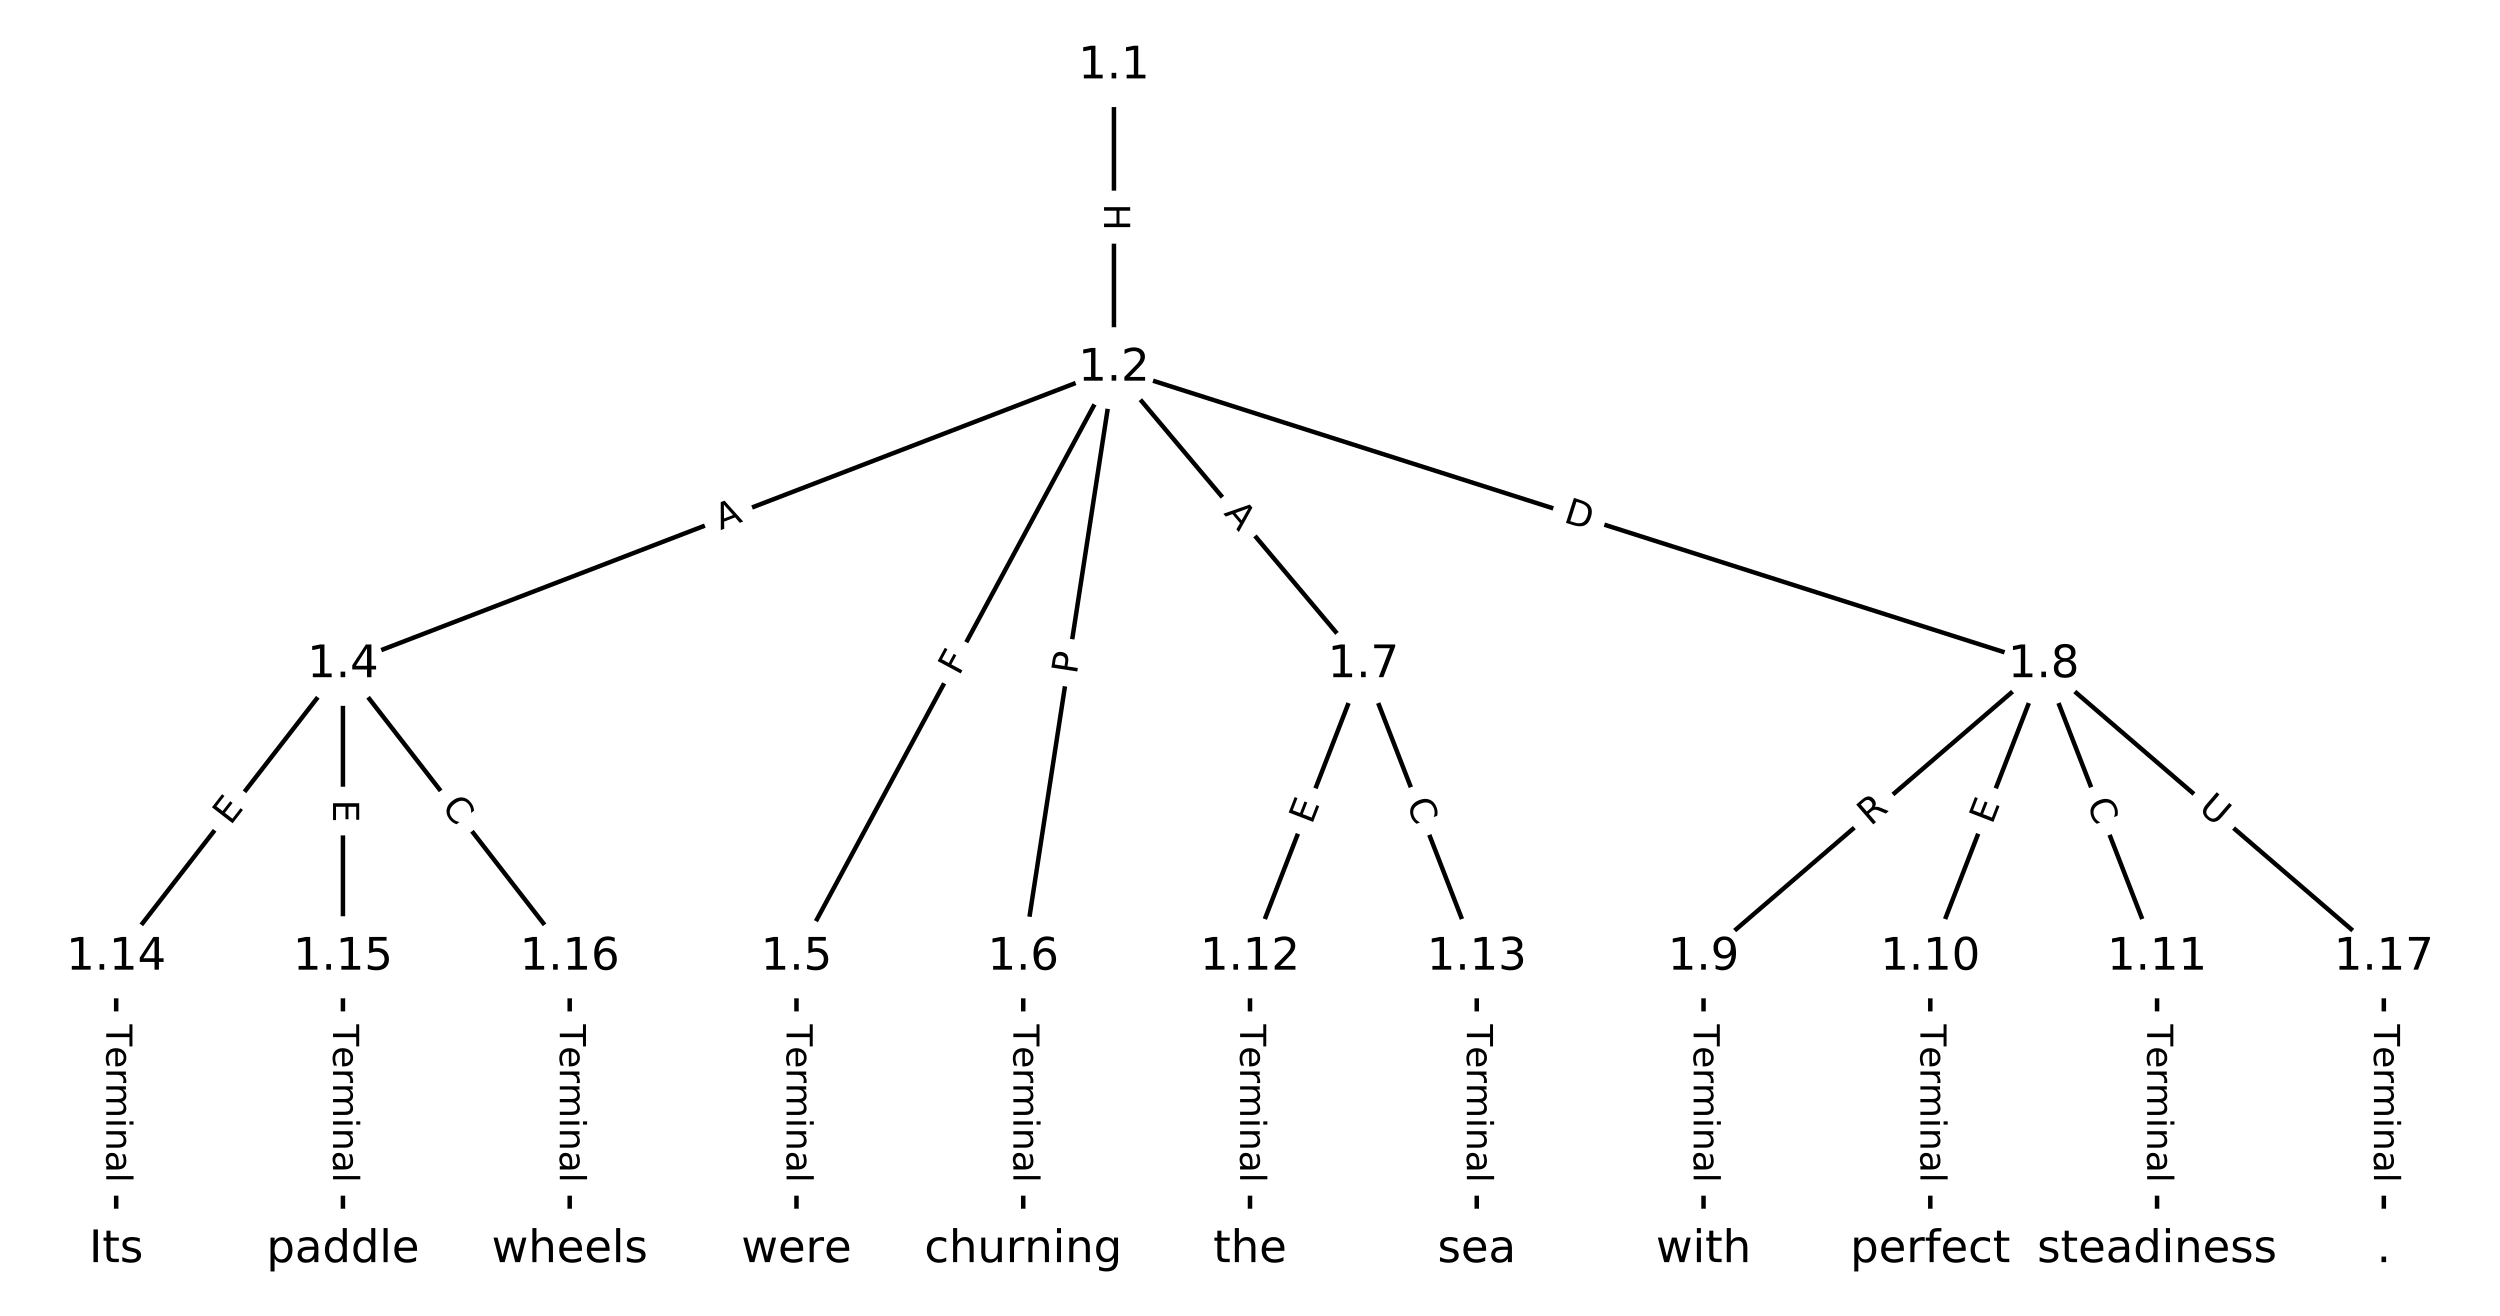 <?xml version="1.0" encoding="utf-8" standalone="no"?>
<!DOCTYPE svg PUBLIC "-//W3C//DTD SVG 1.1//EN"
  "http://www.w3.org/Graphics/SVG/1.1/DTD/svg11.dtd">
<!-- Created with matplotlib (https://matplotlib.org/) -->
<svg height="293.333pt" version="1.1" viewBox="0 0 557.333 293.333" width="557.333pt" xmlns="http://www.w3.org/2000/svg" xmlns:xlink="http://www.w3.org/1999/xlink">
 <defs>
  <style type="text/css">
*{stroke-linecap:butt;stroke-linejoin:round;}
  </style>
 </defs>
 <g id="figure_1">
  <g id="patch_1">
   <path d="M 0 293.333 
L 557.333 293.333 
L 557.333 0 
L 0 0 
z
" style="fill:#ffffff;"/>
  </g>
  <g id="axes_1">
   <g id="LineCollection_1">
    <path clip-path="url(#pe1f7902dba)" d="M 248.335 14.719 
L 248.335 82.101 
" style="fill:none;stroke:#000000;"/>
    <path clip-path="url(#pe1f7902dba)" d="M 248.335 82.101 
L 76.452 148.21 
" style="fill:none;stroke:#000000;"/>
    <path clip-path="url(#pe1f7902dba)" d="M 248.335 82.101 
L 177.56 213.412 
" style="fill:none;stroke:#000000;"/>
    <path clip-path="url(#pe1f7902dba)" d="M 248.335 82.101 
L 228.113 213.412 
" style="fill:none;stroke:#000000;"/>
    <path clip-path="url(#pe1f7902dba)" d="M 248.335 82.101 
L 303.943 148.21 
" style="fill:none;stroke:#000000;"/>
    <path clip-path="url(#pe1f7902dba)" d="M 248.335 82.101 
L 455.604 148.21 
" style="fill:none;stroke:#000000;"/>
    <path clip-path="url(#pe1f7902dba)" d="M 76.452 148.21 
L 25.899 213.412 
" style="fill:none;stroke:#000000;"/>
    <path clip-path="url(#pe1f7902dba)" d="M 76.452 148.21 
L 76.452 213.412 
" style="fill:none;stroke:#000000;"/>
    <path clip-path="url(#pe1f7902dba)" d="M 76.452 148.21 
L 127.006 213.412 
" style="fill:none;stroke:#000000;"/>
    <path clip-path="url(#pe1f7902dba)" d="M 177.56 213.412 
L 177.56 278.614 
" style="fill:none;stroke:#000000;"/>
    <path clip-path="url(#pe1f7902dba)" d="M 228.113 213.412 
L 228.113 278.614 
" style="fill:none;stroke:#000000;"/>
    <path clip-path="url(#pe1f7902dba)" d="M 303.943 148.21 
L 278.667 213.412 
" style="fill:none;stroke:#000000;"/>
    <path clip-path="url(#pe1f7902dba)" d="M 303.943 148.21 
L 329.22 213.412 
" style="fill:none;stroke:#000000;"/>
    <path clip-path="url(#pe1f7902dba)" d="M 455.604 148.21 
L 379.774 213.412 
" style="fill:none;stroke:#000000;"/>
    <path clip-path="url(#pe1f7902dba)" d="M 455.604 148.21 
L 430.327 213.412 
" style="fill:none;stroke:#000000;"/>
    <path clip-path="url(#pe1f7902dba)" d="M 455.604 148.21 
L 480.881 213.412 
" style="fill:none;stroke:#000000;"/>
    <path clip-path="url(#pe1f7902dba)" d="M 455.604 148.21 
L 531.434 213.412 
" style="fill:none;stroke:#000000;"/>
    <path clip-path="url(#pe1f7902dba)" d="M 379.774 213.412 
L 379.774 278.614 
" style="fill:none;stroke:#000000;"/>
    <path clip-path="url(#pe1f7902dba)" d="M 430.327 213.412 
L 430.327 278.614 
" style="fill:none;stroke:#000000;"/>
    <path clip-path="url(#pe1f7902dba)" d="M 480.881 213.412 
L 480.881 278.614 
" style="fill:none;stroke:#000000;"/>
    <path clip-path="url(#pe1f7902dba)" d="M 278.667 213.412 
L 278.667 278.614 
" style="fill:none;stroke:#000000;"/>
    <path clip-path="url(#pe1f7902dba)" d="M 329.22 213.412 
L 329.22 278.614 
" style="fill:none;stroke:#000000;"/>
    <path clip-path="url(#pe1f7902dba)" d="M 25.899 213.412 
L 25.899 278.614 
" style="fill:none;stroke:#000000;"/>
    <path clip-path="url(#pe1f7902dba)" d="M 76.452 213.412 
L 76.452 278.614 
" style="fill:none;stroke:#000000;"/>
    <path clip-path="url(#pe1f7902dba)" d="M 127.006 213.412 
L 127.006 278.614 
" style="fill:none;stroke:#000000;"/>
    <path clip-path="url(#pe1f7902dba)" d="M 531.434 213.412 
L 531.434 278.614 
" style="fill:none;stroke:#000000;"/>
   </g>
   <g id="text_1">
    <g id="patch_2">
     <path clip-path="url(#pe1f7902dba)" d="M 242.063 45.402 
L 242.063 51.418 
Q 242.063 53.818 244.463 53.818 
L 252.206 53.818 
Q 254.606 53.818 254.606 51.418 
L 254.606 45.402 
Q 254.606 43.002 252.206 43.002 
L 244.463 43.002 
Q 242.063 43.002 242.063 45.402 
z
" style="fill:#ffffff;stroke:#ffffff;stroke-linejoin:miter;"/>
    </g>
    <g clip-path="url(#pe1f7902dba)">
     <!-- H -->
     <defs>
      <path d="M 9.812 72.906 
L 19.672 72.906 
L 19.672 43.016 
L 55.516 43.016 
L 55.516 72.906 
L 65.375 72.906 
L 65.375 0 
L 55.516 0 
L 55.516 34.719 
L 19.672 34.719 
L 19.672 0 
L 9.812 0 
z
" id="DejaVuSans-72"/>
     </defs>
     <g transform="translate(246.127 45.402)rotate(-270)scale(0.08 -0.08)">
      <use xlink:href="#DejaVuSans-72"/>
     </g>
    </g>
   </g>
   <g id="text_2">
    <g id="patch_3">
     <path clip-path="url(#pe1f7902dba)" d="M 162.091 121.991 
L 167.199 120.027 
Q 169.439 119.165 168.577 116.925 
L 165.798 109.699 
Q 164.936 107.459 162.696 108.32 
L 157.588 110.285 
Q 155.348 111.146 156.21 113.386 
L 158.989 120.613 
Q 159.851 122.853 162.091 121.991 
z
" style="fill:#ffffff;stroke:#ffffff;stroke-linejoin:miter;"/>
    </g>
    <g clip-path="url(#pe1f7902dba)">
     <!-- A -->
     <defs>
      <path d="M 34.188 63.188 
L 20.797 26.906 
L 47.609 26.906 
z
M 28.609 72.906 
L 39.797 72.906 
L 67.578 0 
L 57.328 0 
L 50.688 18.703 
L 17.828 18.703 
L 11.188 0 
L 0.781 0 
z
" id="DejaVuSans-65"/>
     </defs>
     <g transform="translate(160.632 118.198)rotate(-21.038)scale(0.08 -0.08)">
      <use xlink:href="#DejaVuSans-65"/>
     </g>
    </g>
   </g>
   <g id="text_3">
    <g id="patch_4">
     <path clip-path="url(#pe1f7902dba)" d="M 217.376 152.757 
L 219.559 148.707 
Q 220.698 146.594 218.585 145.456 
L 211.77 141.782 
Q 209.657 140.643 208.518 142.756 
L 206.335 146.806 
Q 205.196 148.919 207.309 150.058 
L 214.125 153.731 
Q 216.237 154.87 217.376 152.757 
z
" style="fill:#ffffff;stroke:#ffffff;stroke-linejoin:miter;"/>
    </g>
    <g clip-path="url(#pe1f7902dba)">
     <!-- F -->
     <defs>
      <path d="M 9.812 72.906 
L 51.703 72.906 
L 51.703 64.594 
L 19.672 64.594 
L 19.672 43.109 
L 48.578 43.109 
L 48.578 34.812 
L 19.672 34.812 
L 19.672 0 
L 9.812 0 
z
" id="DejaVuSans-70"/>
     </defs>
     <g transform="translate(213.799 150.829)rotate(-61.676)scale(0.08 -0.08)">
      <use xlink:href="#DejaVuSans-70"/>
     </g>
    </g>
   </g>
   <g id="text_4">
    <g id="patch_5">
     <path clip-path="url(#pe1f7902dba)" d="M 244.055 151.095 
L 244.789 146.327 
Q 245.154 143.955 242.782 143.59 
L 235.13 142.412 
Q 232.758 142.046 232.393 144.418 
L 231.659 149.186 
Q 231.293 151.558 233.665 151.923 
L 241.318 153.102 
Q 243.69 153.467 244.055 151.095 
z
" style="fill:#ffffff;stroke:#ffffff;stroke-linejoin:miter;"/>
    </g>
    <g clip-path="url(#pe1f7902dba)">
     <!-- P -->
     <defs>
      <path d="M 19.672 64.797 
L 19.672 37.406 
L 32.078 37.406 
Q 38.969 37.406 42.719 40.969 
Q 46.484 44.531 46.484 51.125 
Q 46.484 57.672 42.719 61.234 
Q 38.969 64.797 32.078 64.797 
z
M 9.812 72.906 
L 32.078 72.906 
Q 44.344 72.906 50.609 67.359 
Q 56.891 61.812 56.891 51.125 
Q 56.891 40.328 50.609 34.812 
Q 44.344 29.297 32.078 29.297 
L 19.672 29.297 
L 19.672 0 
L 9.812 0 
z
" id="DejaVuSans-80"/>
     </defs>
     <g transform="translate(240.039 150.476)rotate(-81.245)scale(0.08 -0.08)">
      <use xlink:href="#DejaVuSans-80"/>
     </g>
    </g>
   </g>
   <g id="text_5">
    <g id="patch_6">
     <path clip-path="url(#pe1f7902dba)" d="M 269.578 117.099 
L 273.101 121.287 
Q 274.646 123.123 276.483 121.578 
L 282.408 116.594 
Q 284.244 115.049 282.7 113.213 
L 279.177 109.025 
Q 277.632 107.188 275.795 108.733 
L 269.87 113.717 
Q 268.034 115.262 269.578 117.099 
z
" style="fill:#ffffff;stroke:#ffffff;stroke-linejoin:miter;"/>
    </g>
    <g clip-path="url(#pe1f7902dba)">
     <!-- A -->
     <g transform="translate(272.688 114.483)rotate(-310.07)scale(0.08 -0.08)">
      <use xlink:href="#DejaVuSans-65"/>
     </g>
    </g>
   </g>
   <g id="text_6">
    <g id="patch_7">
     <path clip-path="url(#pe1f7902dba)" d="M 347.129 120.195 
L 352.998 122.066 
Q 355.285 122.796 356.014 120.509 
L 358.367 113.133 
Q 359.096 110.846 356.809 110.117 
L 350.941 108.245 
Q 348.654 107.516 347.925 109.802 
L 345.572 117.179 
Q 344.843 119.465 347.129 120.195 
z
" style="fill:#ffffff;stroke:#ffffff;stroke-linejoin:miter;"/>
    </g>
    <g clip-path="url(#pe1f7902dba)">
     <!-- D -->
     <defs>
      <path d="M 19.672 64.797 
L 19.672 8.109 
L 31.594 8.109 
Q 46.688 8.109 53.688 14.938 
Q 60.688 21.781 60.688 36.531 
Q 60.688 51.172 53.688 57.984 
Q 46.688 64.797 31.594 64.797 
z
M 9.812 72.906 
L 30.078 72.906 
Q 51.266 72.906 61.172 64.094 
Q 71.094 55.281 71.094 36.531 
Q 71.094 17.672 61.125 8.828 
Q 51.172 0 30.078 0 
L 9.812 0 
z
" id="DejaVuSans-68"/>
     </defs>
     <g transform="translate(348.364 116.323)rotate(-342.31)scale(0.08 -0.08)">
      <use xlink:href="#DejaVuSans-68"/>
     </g>
    </g>
   </g>
   <g id="text_7">
    <g id="patch_8">
     <path clip-path="url(#pe1f7902dba)" d="M 54.583 186.651 
L 57.68 182.656 
Q 59.151 180.76 57.254 179.289 
L 51.136 174.545 
Q 49.239 173.074 47.768 174.971 
L 44.671 178.966 
Q 43.2 180.863 45.097 182.333 
L 51.216 187.077 
Q 53.113 188.548 54.583 186.651 
z
" style="fill:#ffffff;stroke:#ffffff;stroke-linejoin:miter;"/>
    </g>
    <g clip-path="url(#pe1f7902dba)">
     <!-- E -->
     <defs>
      <path d="M 9.812 72.906 
L 55.906 72.906 
L 55.906 64.594 
L 19.672 64.594 
L 19.672 43.016 
L 54.391 43.016 
L 54.391 34.719 
L 19.672 34.719 
L 19.672 8.297 
L 56.781 8.297 
L 56.781 0 
L 9.812 0 
z
" id="DejaVuSans-69"/>
     </defs>
     <g transform="translate(51.372 184.161)rotate(-52.212)scale(0.08 -0.08)">
      <use xlink:href="#DejaVuSans-69"/>
     </g>
    </g>
   </g>
   <g id="text_8">
    <g id="patch_9">
     <path clip-path="url(#pe1f7902dba)" d="M 70.181 178.284 
L 70.181 183.339 
Q 70.181 185.739 72.581 185.739 
L 80.324 185.739 
Q 82.724 185.739 82.724 183.339 
L 82.724 178.284 
Q 82.724 175.884 80.324 175.884 
L 72.581 175.884 
Q 70.181 175.884 70.181 178.284 
z
" style="fill:#ffffff;stroke:#ffffff;stroke-linejoin:miter;"/>
    </g>
    <g clip-path="url(#pe1f7902dba)">
     <!-- E -->
     <g transform="translate(74.245 178.284)rotate(-270)scale(0.08 -0.08)">
      <use xlink:href="#DejaVuSans-69"/>
     </g>
    </g>
   </g>
   <g id="text_9">
    <g id="patch_10">
     <path clip-path="url(#pe1f7902dba)" d="M 95.062 182.446 
L 98.485 186.861 
Q 99.955 188.758 101.852 187.287 
L 107.971 182.543 
Q 109.867 181.073 108.397 179.176 
L 104.974 174.761 
Q 103.503 172.864 101.607 174.335 
L 95.488 179.079 
Q 93.591 180.55 95.062 182.446 
z
" style="fill:#ffffff;stroke:#ffffff;stroke-linejoin:miter;"/>
    </g>
    <g clip-path="url(#pe1f7902dba)">
     <!-- C -->
     <defs>
      <path d="M 64.406 67.281 
L 64.406 56.891 
Q 59.422 61.531 53.781 63.812 
Q 48.141 66.109 41.797 66.109 
Q 29.297 66.109 22.656 58.469 
Q 16.016 50.828 16.016 36.375 
Q 16.016 21.969 22.656 14.328 
Q 29.297 6.688 41.797 6.688 
Q 48.141 6.688 53.781 8.984 
Q 59.422 11.281 64.406 15.922 
L 64.406 5.609 
Q 59.234 2.094 53.438 0.328 
Q 47.656 -1.422 41.219 -1.422 
Q 24.656 -1.422 15.125 8.703 
Q 5.609 18.844 5.609 36.375 
Q 5.609 53.953 15.125 64.078 
Q 24.656 74.219 41.219 74.219 
Q 47.75 74.219 53.531 72.484 
Q 59.328 70.75 64.406 67.281 
z
" id="DejaVuSans-67"/>
     </defs>
     <g transform="translate(98.273 179.956)rotate(-307.788)scale(0.08 -0.08)">
      <use xlink:href="#DejaVuSans-67"/>
     </g>
    </g>
   </g>
   <g id="text_10">
    <g id="patch_11">
     <path clip-path="url(#pe1f7902dba)" d="M 171.288 228.371 
L 171.288 263.656 
Q 171.288 266.056 173.688 266.056 
L 181.431 266.056 
Q 183.831 266.056 183.831 263.656 
L 183.831 228.371 
Q 183.831 225.971 181.431 225.971 
L 173.688 225.971 
Q 171.288 225.971 171.288 228.371 
z
" style="fill:#ffffff;stroke:#ffffff;stroke-linejoin:miter;"/>
    </g>
    <g clip-path="url(#pe1f7902dba)">
     <!-- Terminal -->
     <defs>
      <path d="M -0.297 72.906 
L 61.375 72.906 
L 61.375 64.594 
L 35.5 64.594 
L 35.5 0 
L 25.594 0 
L 25.594 64.594 
L -0.297 64.594 
z
" id="DejaVuSans-84"/>
      <path d="M 56.203 29.594 
L 56.203 25.203 
L 14.891 25.203 
Q 15.484 15.922 20.484 11.062 
Q 25.484 6.203 34.422 6.203 
Q 39.594 6.203 44.453 7.469 
Q 49.312 8.734 54.109 11.281 
L 54.109 2.781 
Q 49.266 0.734 44.188 -0.344 
Q 39.109 -1.422 33.891 -1.422 
Q 20.797 -1.422 13.156 6.188 
Q 5.516 13.812 5.516 26.812 
Q 5.516 40.234 12.766 48.109 
Q 20.016 56 32.328 56 
Q 43.359 56 49.781 48.891 
Q 56.203 41.797 56.203 29.594 
z
M 47.219 32.234 
Q 47.125 39.594 43.094 43.984 
Q 39.062 48.391 32.422 48.391 
Q 24.906 48.391 20.391 44.141 
Q 15.875 39.891 15.188 32.172 
z
" id="DejaVuSans-101"/>
      <path d="M 41.109 46.297 
Q 39.594 47.172 37.812 47.578 
Q 36.031 48 33.891 48 
Q 26.266 48 22.188 43.047 
Q 18.109 38.094 18.109 28.812 
L 18.109 0 
L 9.078 0 
L 9.078 54.688 
L 18.109 54.688 
L 18.109 46.188 
Q 20.953 51.172 25.484 53.578 
Q 30.031 56 36.531 56 
Q 37.453 56 38.578 55.875 
Q 39.703 55.766 41.062 55.516 
z
" id="DejaVuSans-114"/>
      <path d="M 52 44.188 
Q 55.375 50.25 60.062 53.125 
Q 64.75 56 71.094 56 
Q 79.641 56 84.281 50.016 
Q 88.922 44.047 88.922 33.016 
L 88.922 0 
L 79.891 0 
L 79.891 32.719 
Q 79.891 40.578 77.094 44.375 
Q 74.312 48.188 68.609 48.188 
Q 61.625 48.188 57.562 43.547 
Q 53.516 38.922 53.516 30.906 
L 53.516 0 
L 44.484 0 
L 44.484 32.719 
Q 44.484 40.625 41.703 44.406 
Q 38.922 48.188 33.109 48.188 
Q 26.219 48.188 22.156 43.531 
Q 18.109 38.875 18.109 30.906 
L 18.109 0 
L 9.078 0 
L 9.078 54.688 
L 18.109 54.688 
L 18.109 46.188 
Q 21.188 51.219 25.484 53.609 
Q 29.781 56 35.688 56 
Q 41.656 56 45.828 52.969 
Q 50 49.953 52 44.188 
z
" id="DejaVuSans-109"/>
      <path d="M 9.422 54.688 
L 18.406 54.688 
L 18.406 0 
L 9.422 0 
z
M 9.422 75.984 
L 18.406 75.984 
L 18.406 64.594 
L 9.422 64.594 
z
" id="DejaVuSans-105"/>
      <path d="M 54.891 33.016 
L 54.891 0 
L 45.906 0 
L 45.906 32.719 
Q 45.906 40.484 42.875 44.328 
Q 39.844 48.188 33.797 48.188 
Q 26.516 48.188 22.312 43.547 
Q 18.109 38.922 18.109 30.906 
L 18.109 0 
L 9.078 0 
L 9.078 54.688 
L 18.109 54.688 
L 18.109 46.188 
Q 21.344 51.125 25.703 53.562 
Q 30.078 56 35.797 56 
Q 45.219 56 50.047 50.172 
Q 54.891 44.344 54.891 33.016 
z
" id="DejaVuSans-110"/>
      <path d="M 34.281 27.484 
Q 23.391 27.484 19.188 25 
Q 14.984 22.516 14.984 16.5 
Q 14.984 11.719 18.141 8.906 
Q 21.297 6.109 26.703 6.109 
Q 34.188 6.109 38.703 11.406 
Q 43.219 16.703 43.219 25.484 
L 43.219 27.484 
z
M 52.203 31.203 
L 52.203 0 
L 43.219 0 
L 43.219 8.297 
Q 40.141 3.328 35.547 0.953 
Q 30.953 -1.422 24.312 -1.422 
Q 15.922 -1.422 10.953 3.297 
Q 6 8.016 6 15.922 
Q 6 25.141 12.172 29.828 
Q 18.359 34.516 30.609 34.516 
L 43.219 34.516 
L 43.219 35.406 
Q 43.219 41.609 39.141 45 
Q 35.062 48.391 27.688 48.391 
Q 23 48.391 18.547 47.266 
Q 14.109 46.141 10.016 43.891 
L 10.016 52.203 
Q 14.938 54.109 19.578 55.047 
Q 24.219 56 28.609 56 
Q 40.484 56 46.344 49.844 
Q 52.203 43.703 52.203 31.203 
z
" id="DejaVuSans-97"/>
      <path d="M 9.422 75.984 
L 18.406 75.984 
L 18.406 0 
L 9.422 0 
z
" id="DejaVuSans-108"/>
     </defs>
     <g transform="translate(175.352 228.371)rotate(-270)scale(0.08 -0.08)">
      <use xlink:href="#DejaVuSans-84"/>
      <use x="60.818" xlink:href="#DejaVuSans-101"/>
      <use x="122.342" xlink:href="#DejaVuSans-114"/>
      <use x="163.439" xlink:href="#DejaVuSans-109"/>
      <use x="260.852" xlink:href="#DejaVuSans-105"/>
      <use x="288.635" xlink:href="#DejaVuSans-110"/>
      <use x="352.014" xlink:href="#DejaVuSans-97"/>
      <use x="413.293" xlink:href="#DejaVuSans-108"/>
     </g>
    </g>
   </g>
   <g id="text_11">
    <g id="patch_12">
     <path clip-path="url(#pe1f7902dba)" d="M 221.842 228.371 
L 221.842 263.656 
Q 221.842 266.056 224.242 266.056 
L 231.984 266.056 
Q 234.384 266.056 234.384 263.656 
L 234.384 228.371 
Q 234.384 225.971 231.984 225.971 
L 224.242 225.971 
Q 221.842 225.971 221.842 228.371 
z
" style="fill:#ffffff;stroke:#ffffff;stroke-linejoin:miter;"/>
    </g>
    <g clip-path="url(#pe1f7902dba)">
     <!-- Terminal -->
     <g transform="translate(225.906 228.371)rotate(-270)scale(0.08 -0.08)">
      <use xlink:href="#DejaVuSans-84"/>
      <use x="60.818" xlink:href="#DejaVuSans-101"/>
      <use x="122.342" xlink:href="#DejaVuSans-114"/>
      <use x="163.439" xlink:href="#DejaVuSans-109"/>
      <use x="260.852" xlink:href="#DejaVuSans-105"/>
      <use x="288.635" xlink:href="#DejaVuSans-110"/>
      <use x="352.014" xlink:href="#DejaVuSans-97"/>
      <use x="413.293" xlink:href="#DejaVuSans-108"/>
     </g>
    </g>
   </g>
   <g id="text_12">
    <g id="patch_13">
     <path clip-path="url(#pe1f7902dba)" d="M 296.239 185.435 
L 298.066 180.721 
Q 298.933 178.484 296.696 177.616 
L 289.477 174.818 
Q 287.239 173.95 286.371 176.188 
L 284.544 180.901 
Q 283.677 183.139 285.914 184.006 
L 293.133 186.805 
Q 295.371 187.672 296.239 185.435 
z
" style="fill:#ffffff;stroke:#ffffff;stroke-linejoin:miter;"/>
    </g>
    <g clip-path="url(#pe1f7902dba)">
     <!-- E -->
     <g transform="translate(292.45 183.966)rotate(-68.81)scale(0.08 -0.08)">
      <use xlink:href="#DejaVuSans-69"/>
     </g>
    </g>
   </g>
   <g id="text_13">
    <g id="patch_14">
     <path clip-path="url(#pe1f7902dba)" d="M 309.725 180.474 
L 311.744 185.682 
Q 312.612 187.92 314.849 187.052 
L 322.068 184.254 
Q 324.306 183.386 323.439 181.149 
L 321.419 175.94 
Q 320.552 173.702 318.314 174.57 
L 311.095 177.368 
Q 308.857 178.236 309.725 180.474 
z
" style="fill:#ffffff;stroke:#ffffff;stroke-linejoin:miter;"/>
    </g>
    <g clip-path="url(#pe1f7902dba)">
     <!-- C -->
     <g transform="translate(313.514 179.005)rotate(-291.19)scale(0.08 -0.08)">
      <use xlink:href="#DejaVuSans-67"/>
     </g>
    </g>
   </g>
   <g id="text_14">
    <g id="patch_15">
     <path clip-path="url(#pe1f7902dba)" d="M 419.67 187.378 
L 423.885 183.754 
Q 425.705 182.189 424.14 180.37 
L 419.092 174.499 
Q 417.528 172.679 415.708 174.244 
L 411.493 177.868 
Q 409.673 179.433 411.238 181.253 
L 416.286 187.123 
Q 417.85 188.943 419.67 187.378 
z
" style="fill:#ffffff;stroke:#ffffff;stroke-linejoin:miter;"/>
    </g>
    <g clip-path="url(#pe1f7902dba)">
     <!-- R -->
     <defs>
      <path d="M 44.391 34.188 
Q 47.562 33.109 50.562 29.594 
Q 53.562 26.078 56.594 19.922 
L 66.609 0 
L 56 0 
L 46.688 18.703 
Q 43.062 26.031 39.672 28.422 
Q 36.281 30.812 30.422 30.812 
L 19.672 30.812 
L 19.672 0 
L 9.812 0 
L 9.812 72.906 
L 32.078 72.906 
Q 44.578 72.906 50.734 67.672 
Q 56.891 62.453 56.891 51.906 
Q 56.891 45.016 53.688 40.469 
Q 50.484 35.938 44.391 34.188 
z
M 19.672 64.797 
L 19.672 38.922 
L 32.078 38.922 
Q 39.203 38.922 42.844 42.219 
Q 46.484 45.516 46.484 51.906 
Q 46.484 58.297 42.844 61.547 
Q 39.203 64.797 32.078 64.797 
z
" id="DejaVuSans-82"/>
     </defs>
     <g transform="translate(417.021 184.297)rotate(-40.69)scale(0.08 -0.08)">
      <use xlink:href="#DejaVuSans-82"/>
     </g>
    </g>
   </g>
   <g id="text_15">
    <g id="patch_16">
     <path clip-path="url(#pe1f7902dba)" d="M 447.899 185.435 
L 449.727 180.721 
Q 450.594 178.484 448.356 177.616 
L 441.137 174.818 
Q 438.9 173.95 438.032 176.188 
L 436.205 180.901 
Q 435.337 183.139 437.575 184.006 
L 444.794 186.805 
Q 447.032 187.672 447.899 185.435 
z
" style="fill:#ffffff;stroke:#ffffff;stroke-linejoin:miter;"/>
    </g>
    <g clip-path="url(#pe1f7902dba)">
     <!-- E -->
     <g transform="translate(444.11 183.966)rotate(-68.81)scale(0.08 -0.08)">
      <use xlink:href="#DejaVuSans-69"/>
     </g>
    </g>
   </g>
   <g id="text_16">
    <g id="patch_17">
     <path clip-path="url(#pe1f7902dba)" d="M 461.386 180.474 
L 463.405 185.682 
Q 464.272 187.92 466.51 187.052 
L 473.729 184.254 
Q 475.967 183.386 475.099 181.149 
L 473.08 175.94 
Q 472.213 173.702 469.975 174.57 
L 462.756 177.368 
Q 460.518 178.236 461.386 180.474 
z
" style="fill:#ffffff;stroke:#ffffff;stroke-linejoin:miter;"/>
    </g>
    <g clip-path="url(#pe1f7902dba)">
     <!-- C -->
     <g transform="translate(465.175 179.005)rotate(-291.19)scale(0.08 -0.08)">
      <use xlink:href="#DejaVuSans-67"/>
     </g>
    </g>
   </g>
   <g id="text_17">
    <g id="patch_18">
     <path clip-path="url(#pe1f7902dba)" d="M 487.211 183.658 
L 491.65 187.475 
Q 493.47 189.04 495.035 187.22 
L 500.083 181.349 
Q 501.647 179.529 499.828 177.965 
L 495.388 174.147 
Q 493.568 172.583 492.004 174.402 
L 486.956 180.273 
Q 485.391 182.093 487.211 183.658 
z
" style="fill:#ffffff;stroke:#ffffff;stroke-linejoin:miter;"/>
    </g>
    <g clip-path="url(#pe1f7902dba)">
     <!-- U -->
     <defs>
      <path d="M 8.688 72.906 
L 18.609 72.906 
L 18.609 28.609 
Q 18.609 16.891 22.844 11.734 
Q 27.094 6.594 36.625 6.594 
Q 46.094 6.594 50.344 11.734 
Q 54.594 16.891 54.594 28.609 
L 54.594 72.906 
L 64.5 72.906 
L 64.5 27.391 
Q 64.5 13.141 57.438 5.859 
Q 50.391 -1.422 36.625 -1.422 
Q 22.797 -1.422 15.734 5.859 
Q 8.688 13.141 8.688 27.391 
z
" id="DejaVuSans-85"/>
     </defs>
     <g transform="translate(489.86 180.576)rotate(-319.31)scale(0.08 -0.08)">
      <use xlink:href="#DejaVuSans-85"/>
     </g>
    </g>
   </g>
   <g id="text_18">
    <g id="patch_19">
     <path clip-path="url(#pe1f7902dba)" d="M 373.503 228.371 
L 373.503 263.656 
Q 373.503 266.056 375.903 266.056 
L 383.645 266.056 
Q 386.045 266.056 386.045 263.656 
L 386.045 228.371 
Q 386.045 225.971 383.645 225.971 
L 375.903 225.971 
Q 373.503 225.971 373.503 228.371 
z
" style="fill:#ffffff;stroke:#ffffff;stroke-linejoin:miter;"/>
    </g>
    <g clip-path="url(#pe1f7902dba)">
     <!-- Terminal -->
     <g transform="translate(377.566 228.371)rotate(-270)scale(0.08 -0.08)">
      <use xlink:href="#DejaVuSans-84"/>
      <use x="60.818" xlink:href="#DejaVuSans-101"/>
      <use x="122.342" xlink:href="#DejaVuSans-114"/>
      <use x="163.439" xlink:href="#DejaVuSans-109"/>
      <use x="260.852" xlink:href="#DejaVuSans-105"/>
      <use x="288.635" xlink:href="#DejaVuSans-110"/>
      <use x="352.014" xlink:href="#DejaVuSans-97"/>
      <use x="413.293" xlink:href="#DejaVuSans-108"/>
     </g>
    </g>
   </g>
   <g id="text_19">
    <g id="patch_20">
     <path clip-path="url(#pe1f7902dba)" d="M 424.056 228.371 
L 424.056 263.656 
Q 424.056 266.056 426.456 266.056 
L 434.199 266.056 
Q 436.599 266.056 436.599 263.656 
L 436.599 228.371 
Q 436.599 225.971 434.199 225.971 
L 426.456 225.971 
Q 424.056 225.971 424.056 228.371 
z
" style="fill:#ffffff;stroke:#ffffff;stroke-linejoin:miter;"/>
    </g>
    <g clip-path="url(#pe1f7902dba)">
     <!-- Terminal -->
     <g transform="translate(428.12 228.371)rotate(-270)scale(0.08 -0.08)">
      <use xlink:href="#DejaVuSans-84"/>
      <use x="60.818" xlink:href="#DejaVuSans-101"/>
      <use x="122.342" xlink:href="#DejaVuSans-114"/>
      <use x="163.439" xlink:href="#DejaVuSans-109"/>
      <use x="260.852" xlink:href="#DejaVuSans-105"/>
      <use x="288.635" xlink:href="#DejaVuSans-110"/>
      <use x="352.014" xlink:href="#DejaVuSans-97"/>
      <use x="413.293" xlink:href="#DejaVuSans-108"/>
     </g>
    </g>
   </g>
   <g id="text_20">
    <g id="patch_21">
     <path clip-path="url(#pe1f7902dba)" d="M 474.61 228.371 
L 474.61 263.656 
Q 474.61 266.056 477.01 266.056 
L 484.752 266.056 
Q 487.152 266.056 487.152 263.656 
L 487.152 228.371 
Q 487.152 225.971 484.752 225.971 
L 477.01 225.971 
Q 474.61 225.971 474.61 228.371 
z
" style="fill:#ffffff;stroke:#ffffff;stroke-linejoin:miter;"/>
    </g>
    <g clip-path="url(#pe1f7902dba)">
     <!-- Terminal -->
     <g transform="translate(478.673 228.371)rotate(-270)scale(0.08 -0.08)">
      <use xlink:href="#DejaVuSans-84"/>
      <use x="60.818" xlink:href="#DejaVuSans-101"/>
      <use x="122.342" xlink:href="#DejaVuSans-114"/>
      <use x="163.439" xlink:href="#DejaVuSans-109"/>
      <use x="260.852" xlink:href="#DejaVuSans-105"/>
      <use x="288.635" xlink:href="#DejaVuSans-110"/>
      <use x="352.014" xlink:href="#DejaVuSans-97"/>
      <use x="413.293" xlink:href="#DejaVuSans-108"/>
     </g>
    </g>
   </g>
   <g id="text_21">
    <g id="patch_22">
     <path clip-path="url(#pe1f7902dba)" d="M 272.395 228.371 
L 272.395 263.656 
Q 272.395 266.056 274.795 266.056 
L 282.538 266.056 
Q 284.938 266.056 284.938 263.656 
L 284.938 228.371 
Q 284.938 225.971 282.538 225.971 
L 274.795 225.971 
Q 272.395 225.971 272.395 228.371 
z
" style="fill:#ffffff;stroke:#ffffff;stroke-linejoin:miter;"/>
    </g>
    <g clip-path="url(#pe1f7902dba)">
     <!-- Terminal -->
     <g transform="translate(276.459 228.371)rotate(-270)scale(0.08 -0.08)">
      <use xlink:href="#DejaVuSans-84"/>
      <use x="60.818" xlink:href="#DejaVuSans-101"/>
      <use x="122.342" xlink:href="#DejaVuSans-114"/>
      <use x="163.439" xlink:href="#DejaVuSans-109"/>
      <use x="260.852" xlink:href="#DejaVuSans-105"/>
      <use x="288.635" xlink:href="#DejaVuSans-110"/>
      <use x="352.014" xlink:href="#DejaVuSans-97"/>
      <use x="413.293" xlink:href="#DejaVuSans-108"/>
     </g>
    </g>
   </g>
   <g id="text_22">
    <g id="patch_23">
     <path clip-path="url(#pe1f7902dba)" d="M 322.949 228.371 
L 322.949 263.656 
Q 322.949 266.056 325.349 266.056 
L 333.091 266.056 
Q 335.491 266.056 335.491 263.656 
L 335.491 228.371 
Q 335.491 225.971 333.091 225.971 
L 325.349 225.971 
Q 322.949 225.971 322.949 228.371 
z
" style="fill:#ffffff;stroke:#ffffff;stroke-linejoin:miter;"/>
    </g>
    <g clip-path="url(#pe1f7902dba)">
     <!-- Terminal -->
     <g transform="translate(327.013 228.371)rotate(-270)scale(0.08 -0.08)">
      <use xlink:href="#DejaVuSans-84"/>
      <use x="60.818" xlink:href="#DejaVuSans-101"/>
      <use x="122.342" xlink:href="#DejaVuSans-114"/>
      <use x="163.439" xlink:href="#DejaVuSans-109"/>
      <use x="260.852" xlink:href="#DejaVuSans-105"/>
      <use x="288.635" xlink:href="#DejaVuSans-110"/>
      <use x="352.014" xlink:href="#DejaVuSans-97"/>
      <use x="413.293" xlink:href="#DejaVuSans-108"/>
     </g>
    </g>
   </g>
   <g id="text_23">
    <g id="patch_24">
     <path clip-path="url(#pe1f7902dba)" d="M 19.628 228.371 
L 19.628 263.656 
Q 19.628 266.056 22.028 266.056 
L 29.77 266.056 
Q 32.17 266.056 32.17 263.656 
L 32.17 228.371 
Q 32.17 225.971 29.77 225.971 
L 22.028 225.971 
Q 19.628 225.971 19.628 228.371 
z
" style="fill:#ffffff;stroke:#ffffff;stroke-linejoin:miter;"/>
    </g>
    <g clip-path="url(#pe1f7902dba)">
     <!-- Terminal -->
     <g transform="translate(23.691 228.371)rotate(-270)scale(0.08 -0.08)">
      <use xlink:href="#DejaVuSans-84"/>
      <use x="60.818" xlink:href="#DejaVuSans-101"/>
      <use x="122.342" xlink:href="#DejaVuSans-114"/>
      <use x="163.439" xlink:href="#DejaVuSans-109"/>
      <use x="260.852" xlink:href="#DejaVuSans-105"/>
      <use x="288.635" xlink:href="#DejaVuSans-110"/>
      <use x="352.014" xlink:href="#DejaVuSans-97"/>
      <use x="413.293" xlink:href="#DejaVuSans-108"/>
     </g>
    </g>
   </g>
   <g id="text_24">
    <g id="patch_25">
     <path clip-path="url(#pe1f7902dba)" d="M 70.181 228.371 
L 70.181 263.656 
Q 70.181 266.056 72.581 266.056 
L 80.324 266.056 
Q 82.724 266.056 82.724 263.656 
L 82.724 228.371 
Q 82.724 225.971 80.324 225.971 
L 72.581 225.971 
Q 70.181 225.971 70.181 228.371 
z
" style="fill:#ffffff;stroke:#ffffff;stroke-linejoin:miter;"/>
    </g>
    <g clip-path="url(#pe1f7902dba)">
     <!-- Terminal -->
     <g transform="translate(74.245 228.371)rotate(-270)scale(0.08 -0.08)">
      <use xlink:href="#DejaVuSans-84"/>
      <use x="60.818" xlink:href="#DejaVuSans-101"/>
      <use x="122.342" xlink:href="#DejaVuSans-114"/>
      <use x="163.439" xlink:href="#DejaVuSans-109"/>
      <use x="260.852" xlink:href="#DejaVuSans-105"/>
      <use x="288.635" xlink:href="#DejaVuSans-110"/>
      <use x="352.014" xlink:href="#DejaVuSans-97"/>
      <use x="413.293" xlink:href="#DejaVuSans-108"/>
     </g>
    </g>
   </g>
   <g id="text_25">
    <g id="patch_26">
     <path clip-path="url(#pe1f7902dba)" d="M 120.735 228.371 
L 120.735 263.656 
Q 120.735 266.056 123.135 266.056 
L 130.877 266.056 
Q 133.277 266.056 133.277 263.656 
L 133.277 228.371 
Q 133.277 225.971 130.877 225.971 
L 123.135 225.971 
Q 120.735 225.971 120.735 228.371 
z
" style="fill:#ffffff;stroke:#ffffff;stroke-linejoin:miter;"/>
    </g>
    <g clip-path="url(#pe1f7902dba)">
     <!-- Terminal -->
     <g transform="translate(124.799 228.371)rotate(-270)scale(0.08 -0.08)">
      <use xlink:href="#DejaVuSans-84"/>
      <use x="60.818" xlink:href="#DejaVuSans-101"/>
      <use x="122.342" xlink:href="#DejaVuSans-114"/>
      <use x="163.439" xlink:href="#DejaVuSans-109"/>
      <use x="260.852" xlink:href="#DejaVuSans-105"/>
      <use x="288.635" xlink:href="#DejaVuSans-110"/>
      <use x="352.014" xlink:href="#DejaVuSans-97"/>
      <use x="413.293" xlink:href="#DejaVuSans-108"/>
     </g>
    </g>
   </g>
   <g id="text_26">
    <g id="patch_27">
     <path clip-path="url(#pe1f7902dba)" d="M 525.163 228.371 
L 525.163 263.656 
Q 525.163 266.056 527.563 266.056 
L 535.306 266.056 
Q 537.706 266.056 537.706 263.656 
L 537.706 228.371 
Q 537.706 225.971 535.306 225.971 
L 527.563 225.971 
Q 525.163 225.971 525.163 228.371 
z
" style="fill:#ffffff;stroke:#ffffff;stroke-linejoin:miter;"/>
    </g>
    <g clip-path="url(#pe1f7902dba)">
     <!-- Terminal -->
     <g transform="translate(529.227 228.371)rotate(-270)scale(0.08 -0.08)">
      <use xlink:href="#DejaVuSans-84"/>
      <use x="60.818" xlink:href="#DejaVuSans-101"/>
      <use x="122.342" xlink:href="#DejaVuSans-114"/>
      <use x="163.439" xlink:href="#DejaVuSans-109"/>
      <use x="260.852" xlink:href="#DejaVuSans-105"/>
      <use x="288.635" xlink:href="#DejaVuSans-110"/>
      <use x="352.014" xlink:href="#DejaVuSans-97"/>
      <use x="413.293" xlink:href="#DejaVuSans-108"/>
     </g>
    </g>
   </g>
   <g id="PathCollection_1">
    <defs>
     <path d="M 0 8.66 
C 2.297 8.66 4.5 7.748 6.124 6.124 
C 7.748 4.5 8.66 2.297 8.66 0 
C 8.66 -2.297 7.748 -4.5 6.124 -6.124 
C 4.5 -7.748 2.297 -8.66 0 -8.66 
C -2.297 -8.66 -4.5 -7.748 -6.124 -6.124 
C -7.748 -4.5 -8.66 -2.297 -8.66 0 
C -8.66 2.297 -7.748 4.5 -6.124 6.124 
C -4.5 7.748 -2.297 8.66 0 8.66 
z
" id="C0_0_6bf9b28461"/>
    </defs>
    <g clip-path="url(#pe1f7902dba)">
     <use style="fill:#ffffff;stroke:#ffffff;" x="25.899" xlink:href="#C0_0_6bf9b28461" y="278.614"/>
    </g>
    <g clip-path="url(#pe1f7902dba)">
     <use style="fill:#ffffff;stroke:#ffffff;" x="76.452" xlink:href="#C0_0_6bf9b28461" y="278.614"/>
    </g>
    <g clip-path="url(#pe1f7902dba)">
     <use style="fill:#ffffff;stroke:#ffffff;" x="127.006" xlink:href="#C0_0_6bf9b28461" y="278.614"/>
    </g>
    <g clip-path="url(#pe1f7902dba)">
     <use style="fill:#ffffff;stroke:#ffffff;" x="177.56" xlink:href="#C0_0_6bf9b28461" y="278.614"/>
    </g>
    <g clip-path="url(#pe1f7902dba)">
     <use style="fill:#ffffff;stroke:#ffffff;" x="228.113" xlink:href="#C0_0_6bf9b28461" y="278.614"/>
    </g>
    <g clip-path="url(#pe1f7902dba)">
     <use style="fill:#ffffff;stroke:#ffffff;" x="278.667" xlink:href="#C0_0_6bf9b28461" y="278.614"/>
    </g>
    <g clip-path="url(#pe1f7902dba)">
     <use style="fill:#ffffff;stroke:#ffffff;" x="329.22" xlink:href="#C0_0_6bf9b28461" y="278.614"/>
    </g>
    <g clip-path="url(#pe1f7902dba)">
     <use style="fill:#ffffff;stroke:#ffffff;" x="379.774" xlink:href="#C0_0_6bf9b28461" y="278.614"/>
    </g>
    <g clip-path="url(#pe1f7902dba)">
     <use style="fill:#ffffff;stroke:#ffffff;" x="430.327" xlink:href="#C0_0_6bf9b28461" y="278.614"/>
    </g>
    <g clip-path="url(#pe1f7902dba)">
     <use style="fill:#ffffff;stroke:#ffffff;" x="480.881" xlink:href="#C0_0_6bf9b28461" y="278.614"/>
    </g>
    <g clip-path="url(#pe1f7902dba)">
     <use style="fill:#ffffff;stroke:#ffffff;" x="531.434" xlink:href="#C0_0_6bf9b28461" y="278.614"/>
    </g>
    <g clip-path="url(#pe1f7902dba)">
     <use style="fill:#ffffff;stroke:#ffffff;" x="248.335" xlink:href="#C0_0_6bf9b28461" y="14.719"/>
    </g>
    <g clip-path="url(#pe1f7902dba)">
     <use style="fill:#ffffff;stroke:#ffffff;" x="248.335" xlink:href="#C0_0_6bf9b28461" y="82.101"/>
    </g>
    <g clip-path="url(#pe1f7902dba)">
     <use style="fill:#ffffff;stroke:#ffffff;" x="76.452" xlink:href="#C0_0_6bf9b28461" y="148.21"/>
    </g>
    <g clip-path="url(#pe1f7902dba)">
     <use style="fill:#ffffff;stroke:#ffffff;" x="177.56" xlink:href="#C0_0_6bf9b28461" y="213.412"/>
    </g>
    <g clip-path="url(#pe1f7902dba)">
     <use style="fill:#ffffff;stroke:#ffffff;" x="228.113" xlink:href="#C0_0_6bf9b28461" y="213.412"/>
    </g>
    <g clip-path="url(#pe1f7902dba)">
     <use style="fill:#ffffff;stroke:#ffffff;" x="303.943" xlink:href="#C0_0_6bf9b28461" y="148.21"/>
    </g>
    <g clip-path="url(#pe1f7902dba)">
     <use style="fill:#ffffff;stroke:#ffffff;" x="455.604" xlink:href="#C0_0_6bf9b28461" y="148.21"/>
    </g>
    <g clip-path="url(#pe1f7902dba)">
     <use style="fill:#ffffff;stroke:#ffffff;" x="379.774" xlink:href="#C0_0_6bf9b28461" y="213.412"/>
    </g>
    <g clip-path="url(#pe1f7902dba)">
     <use style="fill:#ffffff;stroke:#ffffff;" x="430.327" xlink:href="#C0_0_6bf9b28461" y="213.412"/>
    </g>
    <g clip-path="url(#pe1f7902dba)">
     <use style="fill:#ffffff;stroke:#ffffff;" x="480.881" xlink:href="#C0_0_6bf9b28461" y="213.412"/>
    </g>
    <g clip-path="url(#pe1f7902dba)">
     <use style="fill:#ffffff;stroke:#ffffff;" x="278.667" xlink:href="#C0_0_6bf9b28461" y="213.412"/>
    </g>
    <g clip-path="url(#pe1f7902dba)">
     <use style="fill:#ffffff;stroke:#ffffff;" x="329.22" xlink:href="#C0_0_6bf9b28461" y="213.412"/>
    </g>
    <g clip-path="url(#pe1f7902dba)">
     <use style="fill:#ffffff;stroke:#ffffff;" x="25.899" xlink:href="#C0_0_6bf9b28461" y="213.412"/>
    </g>
    <g clip-path="url(#pe1f7902dba)">
     <use style="fill:#ffffff;stroke:#ffffff;" x="76.452" xlink:href="#C0_0_6bf9b28461" y="213.412"/>
    </g>
    <g clip-path="url(#pe1f7902dba)">
     <use style="fill:#ffffff;stroke:#ffffff;" x="127.006" xlink:href="#C0_0_6bf9b28461" y="213.412"/>
    </g>
    <g clip-path="url(#pe1f7902dba)">
     <use style="fill:#ffffff;stroke:#ffffff;" x="531.434" xlink:href="#C0_0_6bf9b28461" y="213.412"/>
    </g>
   </g>
   <g id="text_27">
    <g clip-path="url(#pe1f7902dba)">
     <!-- Its -->
     <defs>
      <path d="M 9.812 72.906 
L 19.672 72.906 
L 19.672 0 
L 9.812 0 
z
" id="DejaVuSans-73"/>
      <path d="M 18.312 70.219 
L 18.312 54.688 
L 36.812 54.688 
L 36.812 47.703 
L 18.312 47.703 
L 18.312 18.016 
Q 18.312 11.328 20.141 9.422 
Q 21.969 7.516 27.594 7.516 
L 36.812 7.516 
L 36.812 0 
L 27.594 0 
Q 17.188 0 13.234 3.875 
Q 9.281 7.766 9.281 18.016 
L 9.281 47.703 
L 2.688 47.703 
L 2.688 54.688 
L 9.281 54.688 
L 9.281 70.219 
z
" id="DejaVuSans-116"/>
      <path d="M 44.281 53.078 
L 44.281 44.578 
Q 40.484 46.531 36.375 47.5 
Q 32.281 48.484 27.875 48.484 
Q 21.188 48.484 17.844 46.438 
Q 14.5 44.391 14.5 40.281 
Q 14.5 37.156 16.891 35.375 
Q 19.281 33.594 26.516 31.984 
L 29.594 31.297 
Q 39.156 29.25 43.188 25.516 
Q 47.219 21.781 47.219 15.094 
Q 47.219 7.469 41.188 3.016 
Q 35.156 -1.422 24.609 -1.422 
Q 20.219 -1.422 15.453 -0.562 
Q 10.688 0.297 5.422 2 
L 5.422 11.281 
Q 10.406 8.688 15.234 7.391 
Q 20.062 6.109 24.812 6.109 
Q 31.156 6.109 34.562 8.281 
Q 37.984 10.453 37.984 14.406 
Q 37.984 18.062 35.516 20.016 
Q 33.062 21.969 24.703 23.781 
L 21.578 24.516 
Q 13.234 26.266 9.516 29.906 
Q 5.812 33.547 5.812 39.891 
Q 5.812 47.609 11.281 51.797 
Q 16.75 56 26.812 56 
Q 31.781 56 36.172 55.266 
Q 40.578 54.547 44.281 53.078 
z
" id="DejaVuSans-115"/>
     </defs>
     <g transform="translate(19.859 281.373)scale(0.1 -0.1)">
      <use xlink:href="#DejaVuSans-73"/>
      <use x="29.492" xlink:href="#DejaVuSans-116"/>
      <use x="68.701" xlink:href="#DejaVuSans-115"/>
     </g>
    </g>
   </g>
   <g id="text_28">
    <g clip-path="url(#pe1f7902dba)">
     <!-- paddle -->
     <defs>
      <path d="M 18.109 8.203 
L 18.109 -20.797 
L 9.078 -20.797 
L 9.078 54.688 
L 18.109 54.688 
L 18.109 46.391 
Q 20.953 51.266 25.266 53.625 
Q 29.594 56 35.594 56 
Q 45.562 56 51.781 48.094 
Q 58.016 40.188 58.016 27.297 
Q 58.016 14.406 51.781 6.484 
Q 45.562 -1.422 35.594 -1.422 
Q 29.594 -1.422 25.266 0.953 
Q 20.953 3.328 18.109 8.203 
z
M 48.688 27.297 
Q 48.688 37.203 44.609 42.844 
Q 40.531 48.484 33.406 48.484 
Q 26.266 48.484 22.188 42.844 
Q 18.109 37.203 18.109 27.297 
Q 18.109 17.391 22.188 11.75 
Q 26.266 6.109 33.406 6.109 
Q 40.531 6.109 44.609 11.75 
Q 48.688 17.391 48.688 27.297 
z
" id="DejaVuSans-112"/>
      <path d="M 45.406 46.391 
L 45.406 75.984 
L 54.391 75.984 
L 54.391 0 
L 45.406 0 
L 45.406 8.203 
Q 42.578 3.328 38.25 0.953 
Q 33.938 -1.422 27.875 -1.422 
Q 17.969 -1.422 11.734 6.484 
Q 5.516 14.406 5.516 27.297 
Q 5.516 40.188 11.734 48.094 
Q 17.969 56 27.875 56 
Q 33.938 56 38.25 53.625 
Q 42.578 51.266 45.406 46.391 
z
M 14.797 27.297 
Q 14.797 17.391 18.875 11.75 
Q 22.953 6.109 30.078 6.109 
Q 37.203 6.109 41.297 11.75 
Q 45.406 17.391 45.406 27.297 
Q 45.406 37.203 41.297 42.844 
Q 37.203 48.484 30.078 48.484 
Q 22.953 48.484 18.875 42.844 
Q 14.797 37.203 14.797 27.297 
z
" id="DejaVuSans-100"/>
     </defs>
     <g transform="translate(59.4 281.373)scale(0.1 -0.1)">
      <use xlink:href="#DejaVuSans-112"/>
      <use x="63.477" xlink:href="#DejaVuSans-97"/>
      <use x="124.756" xlink:href="#DejaVuSans-100"/>
      <use x="188.232" xlink:href="#DejaVuSans-100"/>
      <use x="251.709" xlink:href="#DejaVuSans-108"/>
      <use x="279.492" xlink:href="#DejaVuSans-101"/>
     </g>
    </g>
   </g>
   <g id="text_29">
    <g clip-path="url(#pe1f7902dba)">
     <!-- wheels -->
     <defs>
      <path d="M 4.203 54.688 
L 13.188 54.688 
L 24.422 12.016 
L 35.594 54.688 
L 46.188 54.688 
L 57.422 12.016 
L 68.609 54.688 
L 77.594 54.688 
L 63.281 0 
L 52.688 0 
L 40.922 44.828 
L 29.109 0 
L 18.5 0 
z
" id="DejaVuSans-119"/>
      <path d="M 54.891 33.016 
L 54.891 0 
L 45.906 0 
L 45.906 32.719 
Q 45.906 40.484 42.875 44.328 
Q 39.844 48.188 33.797 48.188 
Q 26.516 48.188 22.312 43.547 
Q 18.109 38.922 18.109 30.906 
L 18.109 0 
L 9.078 0 
L 9.078 75.984 
L 18.109 75.984 
L 18.109 46.188 
Q 21.344 51.125 25.703 53.562 
Q 30.078 56 35.797 56 
Q 45.219 56 50.047 50.172 
Q 54.891 44.344 54.891 33.016 
z
" id="DejaVuSans-104"/>
     </defs>
     <g transform="translate(109.601 281.373)scale(0.1 -0.1)">
      <use xlink:href="#DejaVuSans-119"/>
      <use x="81.787" xlink:href="#DejaVuSans-104"/>
      <use x="145.166" xlink:href="#DejaVuSans-101"/>
      <use x="206.689" xlink:href="#DejaVuSans-101"/>
      <use x="268.213" xlink:href="#DejaVuSans-108"/>
      <use x="295.996" xlink:href="#DejaVuSans-115"/>
     </g>
    </g>
   </g>
   <g id="text_30">
    <g clip-path="url(#pe1f7902dba)">
     <!-- were -->
     <g transform="translate(165.263 281.373)scale(0.1 -0.1)">
      <use xlink:href="#DejaVuSans-119"/>
      <use x="81.787" xlink:href="#DejaVuSans-101"/>
      <use x="143.311" xlink:href="#DejaVuSans-114"/>
      <use x="184.393" xlink:href="#DejaVuSans-101"/>
     </g>
    </g>
   </g>
   <g id="text_31">
    <g clip-path="url(#pe1f7902dba)">
     <!-- churning -->
     <defs>
      <path d="M 48.781 52.594 
L 48.781 44.188 
Q 44.969 46.297 41.141 47.344 
Q 37.312 48.391 33.406 48.391 
Q 24.656 48.391 19.812 42.844 
Q 14.984 37.312 14.984 27.297 
Q 14.984 17.281 19.812 11.734 
Q 24.656 6.203 33.406 6.203 
Q 37.312 6.203 41.141 7.25 
Q 44.969 8.297 48.781 10.406 
L 48.781 2.094 
Q 45.016 0.344 40.984 -0.531 
Q 36.969 -1.422 32.422 -1.422 
Q 20.062 -1.422 12.781 6.344 
Q 5.516 14.109 5.516 27.297 
Q 5.516 40.672 12.859 48.328 
Q 20.219 56 33.016 56 
Q 37.156 56 41.109 55.141 
Q 45.062 54.297 48.781 52.594 
z
" id="DejaVuSans-99"/>
      <path d="M 8.5 21.578 
L 8.5 54.688 
L 17.484 54.688 
L 17.484 21.922 
Q 17.484 14.156 20.5 10.266 
Q 23.531 6.391 29.594 6.391 
Q 36.859 6.391 41.078 11.031 
Q 45.312 15.672 45.312 23.688 
L 45.312 54.688 
L 54.297 54.688 
L 54.297 0 
L 45.312 0 
L 45.312 8.406 
Q 42.047 3.422 37.719 1 
Q 33.406 -1.422 27.688 -1.422 
Q 18.266 -1.422 13.375 4.438 
Q 8.5 10.297 8.5 21.578 
z
M 31.109 56 
z
" id="DejaVuSans-117"/>
      <path d="M 45.406 27.984 
Q 45.406 37.75 41.375 43.109 
Q 37.359 48.484 30.078 48.484 
Q 22.859 48.484 18.828 43.109 
Q 14.797 37.75 14.797 27.984 
Q 14.797 18.266 18.828 12.891 
Q 22.859 7.516 30.078 7.516 
Q 37.359 7.516 41.375 12.891 
Q 45.406 18.266 45.406 27.984 
z
M 54.391 6.781 
Q 54.391 -7.172 48.188 -13.984 
Q 42 -20.797 29.203 -20.797 
Q 24.469 -20.797 20.266 -20.094 
Q 16.062 -19.391 12.109 -17.922 
L 12.109 -9.188 
Q 16.062 -11.328 19.922 -12.344 
Q 23.781 -13.375 27.781 -13.375 
Q 36.625 -13.375 41.016 -8.766 
Q 45.406 -4.156 45.406 5.172 
L 45.406 9.625 
Q 42.625 4.781 38.281 2.391 
Q 33.938 0 27.875 0 
Q 17.828 0 11.672 7.656 
Q 5.516 15.328 5.516 27.984 
Q 5.516 40.672 11.672 48.328 
Q 17.828 56 27.875 56 
Q 33.938 56 38.281 53.609 
Q 42.625 51.219 45.406 46.391 
L 45.406 54.688 
L 54.391 54.688 
z
" id="DejaVuSans-103"/>
     </defs>
     <g transform="translate(206.071 281.373)scale(0.1 -0.1)">
      <use xlink:href="#DejaVuSans-99"/>
      <use x="54.98" xlink:href="#DejaVuSans-104"/>
      <use x="118.359" xlink:href="#DejaVuSans-117"/>
      <use x="181.738" xlink:href="#DejaVuSans-114"/>
      <use x="222.836" xlink:href="#DejaVuSans-110"/>
      <use x="286.215" xlink:href="#DejaVuSans-105"/>
      <use x="313.998" xlink:href="#DejaVuSans-110"/>
      <use x="377.377" xlink:href="#DejaVuSans-103"/>
     </g>
    </g>
   </g>
   <g id="text_32">
    <g clip-path="url(#pe1f7902dba)">
     <!-- the -->
     <g transform="translate(270.461 281.373)scale(0.1 -0.1)">
      <use xlink:href="#DejaVuSans-116"/>
      <use x="39.209" xlink:href="#DejaVuSans-104"/>
      <use x="102.588" xlink:href="#DejaVuSans-101"/>
     </g>
    </g>
   </g>
   <g id="text_33">
    <g clip-path="url(#pe1f7902dba)">
     <!-- sea -->
     <g transform="translate(320.475 281.373)scale(0.1 -0.1)">
      <use xlink:href="#DejaVuSans-115"/>
      <use x="52.1" xlink:href="#DejaVuSans-101"/>
      <use x="113.623" xlink:href="#DejaVuSans-97"/>
     </g>
    </g>
   </g>
   <g id="text_34">
    <g clip-path="url(#pe1f7902dba)">
     <!-- with -->
     <g transform="translate(369.167 281.373)scale(0.1 -0.1)">
      <use xlink:href="#DejaVuSans-119"/>
      <use x="81.787" xlink:href="#DejaVuSans-105"/>
      <use x="109.57" xlink:href="#DejaVuSans-116"/>
      <use x="148.779" xlink:href="#DejaVuSans-104"/>
     </g>
    </g>
   </g>
   <g id="text_35">
    <g clip-path="url(#pe1f7902dba)">
     <!-- perfect -->
     <defs>
      <path d="M 37.109 75.984 
L 37.109 68.5 
L 28.516 68.5 
Q 23.688 68.5 21.797 66.547 
Q 19.922 64.594 19.922 59.516 
L 19.922 54.688 
L 34.719 54.688 
L 34.719 47.703 
L 19.922 47.703 
L 19.922 0 
L 10.891 0 
L 10.891 47.703 
L 2.297 47.703 
L 2.297 54.688 
L 10.891 54.688 
L 10.891 58.5 
Q 10.891 67.625 15.141 71.797 
Q 19.391 75.984 28.609 75.984 
z
" id="DejaVuSans-102"/>
     </defs>
     <g transform="translate(412.475 281.373)scale(0.1 -0.1)">
      <use xlink:href="#DejaVuSans-112"/>
      <use x="63.477" xlink:href="#DejaVuSans-101"/>
      <use x="125" xlink:href="#DejaVuSans-114"/>
      <use x="166.113" xlink:href="#DejaVuSans-102"/>
      <use x="201.318" xlink:href="#DejaVuSans-101"/>
      <use x="262.842" xlink:href="#DejaVuSans-99"/>
      <use x="317.822" xlink:href="#DejaVuSans-116"/>
     </g>
    </g>
   </g>
   <g id="text_36">
    <g clip-path="url(#pe1f7902dba)">
     <!-- steadiness -->
     <g transform="translate(454.157 281.373)scale(0.1 -0.1)">
      <use xlink:href="#DejaVuSans-115"/>
      <use x="52.1" xlink:href="#DejaVuSans-116"/>
      <use x="91.309" xlink:href="#DejaVuSans-101"/>
      <use x="152.832" xlink:href="#DejaVuSans-97"/>
      <use x="214.111" xlink:href="#DejaVuSans-100"/>
      <use x="277.588" xlink:href="#DejaVuSans-105"/>
      <use x="305.371" xlink:href="#DejaVuSans-110"/>
      <use x="368.75" xlink:href="#DejaVuSans-101"/>
      <use x="430.273" xlink:href="#DejaVuSans-115"/>
      <use x="482.373" xlink:href="#DejaVuSans-115"/>
     </g>
    </g>
   </g>
   <g id="text_37">
    <g clip-path="url(#pe1f7902dba)">
     <!-- . -->
     <defs>
      <path d="M 10.688 12.406 
L 21 12.406 
L 21 0 
L 10.688 0 
z
" id="DejaVuSans-46"/>
     </defs>
     <g transform="translate(529.845 281.373)scale(0.1 -0.1)">
      <use xlink:href="#DejaVuSans-46"/>
     </g>
    </g>
   </g>
   <g id="text_38">
    <g clip-path="url(#pe1f7902dba)">
     <!-- 1.1 -->
     <defs>
      <path d="M 12.406 8.297 
L 28.516 8.297 
L 28.516 63.922 
L 10.984 60.406 
L 10.984 69.391 
L 28.422 72.906 
L 38.281 72.906 
L 38.281 8.297 
L 54.391 8.297 
L 54.391 0 
L 12.406 0 
z
" id="DejaVuSans-49"/>
     </defs>
     <g transform="translate(240.383 17.479)scale(0.1 -0.1)">
      <use xlink:href="#DejaVuSans-49"/>
      <use x="63.623" xlink:href="#DejaVuSans-46"/>
      <use x="95.41" xlink:href="#DejaVuSans-49"/>
     </g>
    </g>
   </g>
   <g id="text_39">
    <g clip-path="url(#pe1f7902dba)">
     <!-- 1.2 -->
     <defs>
      <path d="M 19.188 8.297 
L 53.609 8.297 
L 53.609 0 
L 7.328 0 
L 7.328 8.297 
Q 12.938 14.109 22.625 23.891 
Q 32.328 33.688 34.812 36.531 
Q 39.547 41.844 41.422 45.531 
Q 43.312 49.219 43.312 52.781 
Q 43.312 58.594 39.234 62.25 
Q 35.156 65.922 28.609 65.922 
Q 23.969 65.922 18.812 64.312 
Q 13.672 62.703 7.812 59.422 
L 7.812 69.391 
Q 13.766 71.781 18.938 73 
Q 24.125 74.219 28.422 74.219 
Q 39.75 74.219 46.484 68.547 
Q 53.219 62.891 53.219 53.422 
Q 53.219 48.922 51.531 44.891 
Q 49.859 40.875 45.406 35.406 
Q 44.188 33.984 37.641 27.219 
Q 31.109 20.453 19.188 8.297 
z
" id="DejaVuSans-50"/>
     </defs>
     <g transform="translate(240.383 84.861)scale(0.1 -0.1)">
      <use xlink:href="#DejaVuSans-49"/>
      <use x="63.623" xlink:href="#DejaVuSans-46"/>
      <use x="95.41" xlink:href="#DejaVuSans-50"/>
     </g>
    </g>
   </g>
   <g id="text_40">
    <g clip-path="url(#pe1f7902dba)">
     <!-- 1.4 -->
     <defs>
      <path d="M 37.797 64.312 
L 12.891 25.391 
L 37.797 25.391 
z
M 35.203 72.906 
L 47.609 72.906 
L 47.609 25.391 
L 58.016 25.391 
L 58.016 17.188 
L 47.609 17.188 
L 47.609 0 
L 37.797 0 
L 37.797 17.188 
L 4.891 17.188 
L 4.891 26.703 
z
" id="DejaVuSans-52"/>
     </defs>
     <g transform="translate(68.501 150.97)scale(0.1 -0.1)">
      <use xlink:href="#DejaVuSans-49"/>
      <use x="63.623" xlink:href="#DejaVuSans-46"/>
      <use x="95.41" xlink:href="#DejaVuSans-52"/>
     </g>
    </g>
   </g>
   <g id="text_41">
    <g clip-path="url(#pe1f7902dba)">
     <!-- 1.5 -->
     <defs>
      <path d="M 10.797 72.906 
L 49.516 72.906 
L 49.516 64.594 
L 19.828 64.594 
L 19.828 46.734 
Q 21.969 47.469 24.109 47.828 
Q 26.266 48.188 28.422 48.188 
Q 40.625 48.188 47.75 41.5 
Q 54.891 34.812 54.891 23.391 
Q 54.891 11.625 47.562 5.094 
Q 40.234 -1.422 26.906 -1.422 
Q 22.312 -1.422 17.547 -0.641 
Q 12.797 0.141 7.719 1.703 
L 7.719 11.625 
Q 12.109 9.234 16.797 8.062 
Q 21.484 6.891 26.703 6.891 
Q 35.156 6.891 40.078 11.328 
Q 45.016 15.766 45.016 23.391 
Q 45.016 31 40.078 35.438 
Q 35.156 39.891 26.703 39.891 
Q 22.75 39.891 18.812 39.016 
Q 14.891 38.141 10.797 36.281 
z
" id="DejaVuSans-53"/>
     </defs>
     <g transform="translate(169.608 216.171)scale(0.1 -0.1)">
      <use xlink:href="#DejaVuSans-49"/>
      <use x="63.623" xlink:href="#DejaVuSans-46"/>
      <use x="95.41" xlink:href="#DejaVuSans-53"/>
     </g>
    </g>
   </g>
   <g id="text_42">
    <g clip-path="url(#pe1f7902dba)">
     <!-- 1.6 -->
     <defs>
      <path d="M 33.016 40.375 
Q 26.375 40.375 22.484 35.828 
Q 18.609 31.297 18.609 23.391 
Q 18.609 15.531 22.484 10.953 
Q 26.375 6.391 33.016 6.391 
Q 39.656 6.391 43.531 10.953 
Q 47.406 15.531 47.406 23.391 
Q 47.406 31.297 43.531 35.828 
Q 39.656 40.375 33.016 40.375 
z
M 52.594 71.297 
L 52.594 62.312 
Q 48.875 64.062 45.094 64.984 
Q 41.312 65.922 37.594 65.922 
Q 27.828 65.922 22.672 59.328 
Q 17.531 52.734 16.797 39.406 
Q 19.672 43.656 24.016 45.922 
Q 28.375 48.188 33.594 48.188 
Q 44.578 48.188 50.953 41.516 
Q 57.328 34.859 57.328 23.391 
Q 57.328 12.156 50.688 5.359 
Q 44.047 -1.422 33.016 -1.422 
Q 20.359 -1.422 13.672 8.266 
Q 6.984 17.969 6.984 36.375 
Q 6.984 53.656 15.188 63.938 
Q 23.391 74.219 37.203 74.219 
Q 40.922 74.219 44.703 73.484 
Q 48.484 72.75 52.594 71.297 
z
" id="DejaVuSans-54"/>
     </defs>
     <g transform="translate(220.162 216.171)scale(0.1 -0.1)">
      <use xlink:href="#DejaVuSans-49"/>
      <use x="63.623" xlink:href="#DejaVuSans-46"/>
      <use x="95.41" xlink:href="#DejaVuSans-54"/>
     </g>
    </g>
   </g>
   <g id="text_43">
    <g clip-path="url(#pe1f7902dba)">
     <!-- 1.7 -->
     <defs>
      <path d="M 8.203 72.906 
L 55.078 72.906 
L 55.078 68.703 
L 28.609 0 
L 18.312 0 
L 43.219 64.594 
L 8.203 64.594 
z
" id="DejaVuSans-55"/>
     </defs>
     <g transform="translate(295.992 150.97)scale(0.1 -0.1)">
      <use xlink:href="#DejaVuSans-49"/>
      <use x="63.623" xlink:href="#DejaVuSans-46"/>
      <use x="95.41" xlink:href="#DejaVuSans-55"/>
     </g>
    </g>
   </g>
   <g id="text_44">
    <g clip-path="url(#pe1f7902dba)">
     <!-- 1.8 -->
     <defs>
      <path d="M 31.781 34.625 
Q 24.75 34.625 20.719 30.859 
Q 16.703 27.094 16.703 20.516 
Q 16.703 13.922 20.719 10.156 
Q 24.75 6.391 31.781 6.391 
Q 38.812 6.391 42.859 10.172 
Q 46.922 13.969 46.922 20.516 
Q 46.922 27.094 42.891 30.859 
Q 38.875 34.625 31.781 34.625 
z
M 21.922 38.812 
Q 15.578 40.375 12.031 44.719 
Q 8.5 49.078 8.5 55.328 
Q 8.5 64.062 14.719 69.141 
Q 20.953 74.219 31.781 74.219 
Q 42.672 74.219 48.875 69.141 
Q 55.078 64.062 55.078 55.328 
Q 55.078 49.078 51.531 44.719 
Q 48 40.375 41.703 38.812 
Q 48.828 37.156 52.797 32.312 
Q 56.781 27.484 56.781 20.516 
Q 56.781 9.906 50.312 4.234 
Q 43.844 -1.422 31.781 -1.422 
Q 19.734 -1.422 13.25 4.234 
Q 6.781 9.906 6.781 20.516 
Q 6.781 27.484 10.781 32.312 
Q 14.797 37.156 21.922 38.812 
z
M 18.312 54.391 
Q 18.312 48.734 21.844 45.562 
Q 25.391 42.391 31.781 42.391 
Q 38.141 42.391 41.719 45.562 
Q 45.312 48.734 45.312 54.391 
Q 45.312 60.062 41.719 63.234 
Q 38.141 66.406 31.781 66.406 
Q 25.391 66.406 21.844 63.234 
Q 18.312 60.062 18.312 54.391 
z
" id="DejaVuSans-56"/>
     </defs>
     <g transform="translate(447.653 150.97)scale(0.1 -0.1)">
      <use xlink:href="#DejaVuSans-49"/>
      <use x="63.623" xlink:href="#DejaVuSans-46"/>
      <use x="95.41" xlink:href="#DejaVuSans-56"/>
     </g>
    </g>
   </g>
   <g id="text_45">
    <g clip-path="url(#pe1f7902dba)">
     <!-- 1.9 -->
     <defs>
      <path d="M 10.984 1.516 
L 10.984 10.5 
Q 14.703 8.734 18.5 7.812 
Q 22.312 6.891 25.984 6.891 
Q 35.75 6.891 40.891 13.453 
Q 46.047 20.016 46.781 33.406 
Q 43.953 29.203 39.594 26.953 
Q 35.25 24.703 29.984 24.703 
Q 19.047 24.703 12.672 31.312 
Q 6.297 37.938 6.297 49.422 
Q 6.297 60.641 12.938 67.422 
Q 19.578 74.219 30.609 74.219 
Q 43.266 74.219 49.922 64.516 
Q 56.594 54.828 56.594 36.375 
Q 56.594 19.141 48.406 8.859 
Q 40.234 -1.422 26.422 -1.422 
Q 22.703 -1.422 18.891 -0.688 
Q 15.094 0.047 10.984 1.516 
z
M 30.609 32.422 
Q 37.25 32.422 41.125 36.953 
Q 45.016 41.5 45.016 49.422 
Q 45.016 57.281 41.125 61.844 
Q 37.25 66.406 30.609 66.406 
Q 23.969 66.406 20.094 61.844 
Q 16.219 57.281 16.219 49.422 
Q 16.219 41.5 20.094 36.953 
Q 23.969 32.422 30.609 32.422 
z
" id="DejaVuSans-57"/>
     </defs>
     <g transform="translate(371.822 216.171)scale(0.1 -0.1)">
      <use xlink:href="#DejaVuSans-49"/>
      <use x="63.623" xlink:href="#DejaVuSans-46"/>
      <use x="95.41" xlink:href="#DejaVuSans-57"/>
     </g>
    </g>
   </g>
   <g id="text_46">
    <g clip-path="url(#pe1f7902dba)">
     <!-- 1.10 -->
     <defs>
      <path d="M 31.781 66.406 
Q 24.172 66.406 20.328 58.906 
Q 16.5 51.422 16.5 36.375 
Q 16.5 21.391 20.328 13.891 
Q 24.172 6.391 31.781 6.391 
Q 39.453 6.391 43.281 13.891 
Q 47.125 21.391 47.125 36.375 
Q 47.125 51.422 43.281 58.906 
Q 39.453 66.406 31.781 66.406 
z
M 31.781 74.219 
Q 44.047 74.219 50.516 64.516 
Q 56.984 54.828 56.984 36.375 
Q 56.984 17.969 50.516 8.266 
Q 44.047 -1.422 31.781 -1.422 
Q 19.531 -1.422 13.062 8.266 
Q 6.594 17.969 6.594 36.375 
Q 6.594 54.828 13.062 64.516 
Q 19.531 74.219 31.781 74.219 
z
" id="DejaVuSans-48"/>
     </defs>
     <g transform="translate(419.195 216.171)scale(0.1 -0.1)">
      <use xlink:href="#DejaVuSans-49"/>
      <use x="63.623" xlink:href="#DejaVuSans-46"/>
      <use x="95.41" xlink:href="#DejaVuSans-49"/>
      <use x="159.033" xlink:href="#DejaVuSans-48"/>
     </g>
    </g>
   </g>
   <g id="text_47">
    <g clip-path="url(#pe1f7902dba)">
     <!-- 1.11 -->
     <g transform="translate(469.748 216.171)scale(0.1 -0.1)">
      <use xlink:href="#DejaVuSans-49"/>
      <use x="63.623" xlink:href="#DejaVuSans-46"/>
      <use x="95.41" xlink:href="#DejaVuSans-49"/>
      <use x="159.033" xlink:href="#DejaVuSans-49"/>
     </g>
    </g>
   </g>
   <g id="text_48">
    <g clip-path="url(#pe1f7902dba)">
     <!-- 1.12 -->
     <g transform="translate(267.534 216.171)scale(0.1 -0.1)">
      <use xlink:href="#DejaVuSans-49"/>
      <use x="63.623" xlink:href="#DejaVuSans-46"/>
      <use x="95.41" xlink:href="#DejaVuSans-49"/>
      <use x="159.033" xlink:href="#DejaVuSans-50"/>
     </g>
    </g>
   </g>
   <g id="text_49">
    <g clip-path="url(#pe1f7902dba)">
     <!-- 1.13 -->
     <defs>
      <path d="M 40.578 39.312 
Q 47.656 37.797 51.625 33 
Q 55.609 28.219 55.609 21.188 
Q 55.609 10.406 48.188 4.484 
Q 40.766 -1.422 27.094 -1.422 
Q 22.516 -1.422 17.656 -0.516 
Q 12.797 0.391 7.625 2.203 
L 7.625 11.719 
Q 11.719 9.328 16.594 8.109 
Q 21.484 6.891 26.812 6.891 
Q 36.078 6.891 40.938 10.547 
Q 45.797 14.203 45.797 21.188 
Q 45.797 27.641 41.281 31.266 
Q 36.766 34.906 28.719 34.906 
L 20.219 34.906 
L 20.219 43.016 
L 29.109 43.016 
Q 36.375 43.016 40.234 45.922 
Q 44.094 48.828 44.094 54.297 
Q 44.094 59.906 40.109 62.906 
Q 36.141 65.922 28.719 65.922 
Q 24.656 65.922 20.016 65.031 
Q 15.375 64.156 9.812 62.312 
L 9.812 71.094 
Q 15.438 72.656 20.344 73.438 
Q 25.25 74.219 29.594 74.219 
Q 40.828 74.219 47.359 69.109 
Q 53.906 64.016 53.906 55.328 
Q 53.906 49.266 50.438 45.094 
Q 46.969 40.922 40.578 39.312 
z
" id="DejaVuSans-51"/>
     </defs>
     <g transform="translate(318.087 216.171)scale(0.1 -0.1)">
      <use xlink:href="#DejaVuSans-49"/>
      <use x="63.623" xlink:href="#DejaVuSans-46"/>
      <use x="95.41" xlink:href="#DejaVuSans-49"/>
      <use x="159.033" xlink:href="#DejaVuSans-51"/>
     </g>
    </g>
   </g>
   <g id="text_50">
    <g clip-path="url(#pe1f7902dba)">
     <!-- 1.14 -->
     <g transform="translate(14.766 216.171)scale(0.1 -0.1)">
      <use xlink:href="#DejaVuSans-49"/>
      <use x="63.623" xlink:href="#DejaVuSans-46"/>
      <use x="95.41" xlink:href="#DejaVuSans-49"/>
      <use x="159.033" xlink:href="#DejaVuSans-52"/>
     </g>
    </g>
   </g>
   <g id="text_51">
    <g clip-path="url(#pe1f7902dba)">
     <!-- 1.15 -->
     <g transform="translate(65.32 216.171)scale(0.1 -0.1)">
      <use xlink:href="#DejaVuSans-49"/>
      <use x="63.623" xlink:href="#DejaVuSans-46"/>
      <use x="95.41" xlink:href="#DejaVuSans-49"/>
      <use x="159.033" xlink:href="#DejaVuSans-53"/>
     </g>
    </g>
   </g>
   <g id="text_52">
    <g clip-path="url(#pe1f7902dba)">
     <!-- 1.16 -->
     <g transform="translate(115.873 216.171)scale(0.1 -0.1)">
      <use xlink:href="#DejaVuSans-49"/>
      <use x="63.623" xlink:href="#DejaVuSans-46"/>
      <use x="95.41" xlink:href="#DejaVuSans-49"/>
      <use x="159.033" xlink:href="#DejaVuSans-54"/>
     </g>
    </g>
   </g>
   <g id="text_53">
    <g clip-path="url(#pe1f7902dba)">
     <!-- 1.17 -->
     <g transform="translate(520.302 216.171)scale(0.1 -0.1)">
      <use xlink:href="#DejaVuSans-49"/>
      <use x="63.623" xlink:href="#DejaVuSans-46"/>
      <use x="95.41" xlink:href="#DejaVuSans-49"/>
      <use x="159.033" xlink:href="#DejaVuSans-55"/>
     </g>
    </g>
   </g>
  </g>
 </g>
 <defs>
  <clipPath id="pe1f7902dba">
   <rect height="293.333" width="557.333" x="0" y="0"/>
  </clipPath>
 </defs>
</svg>
